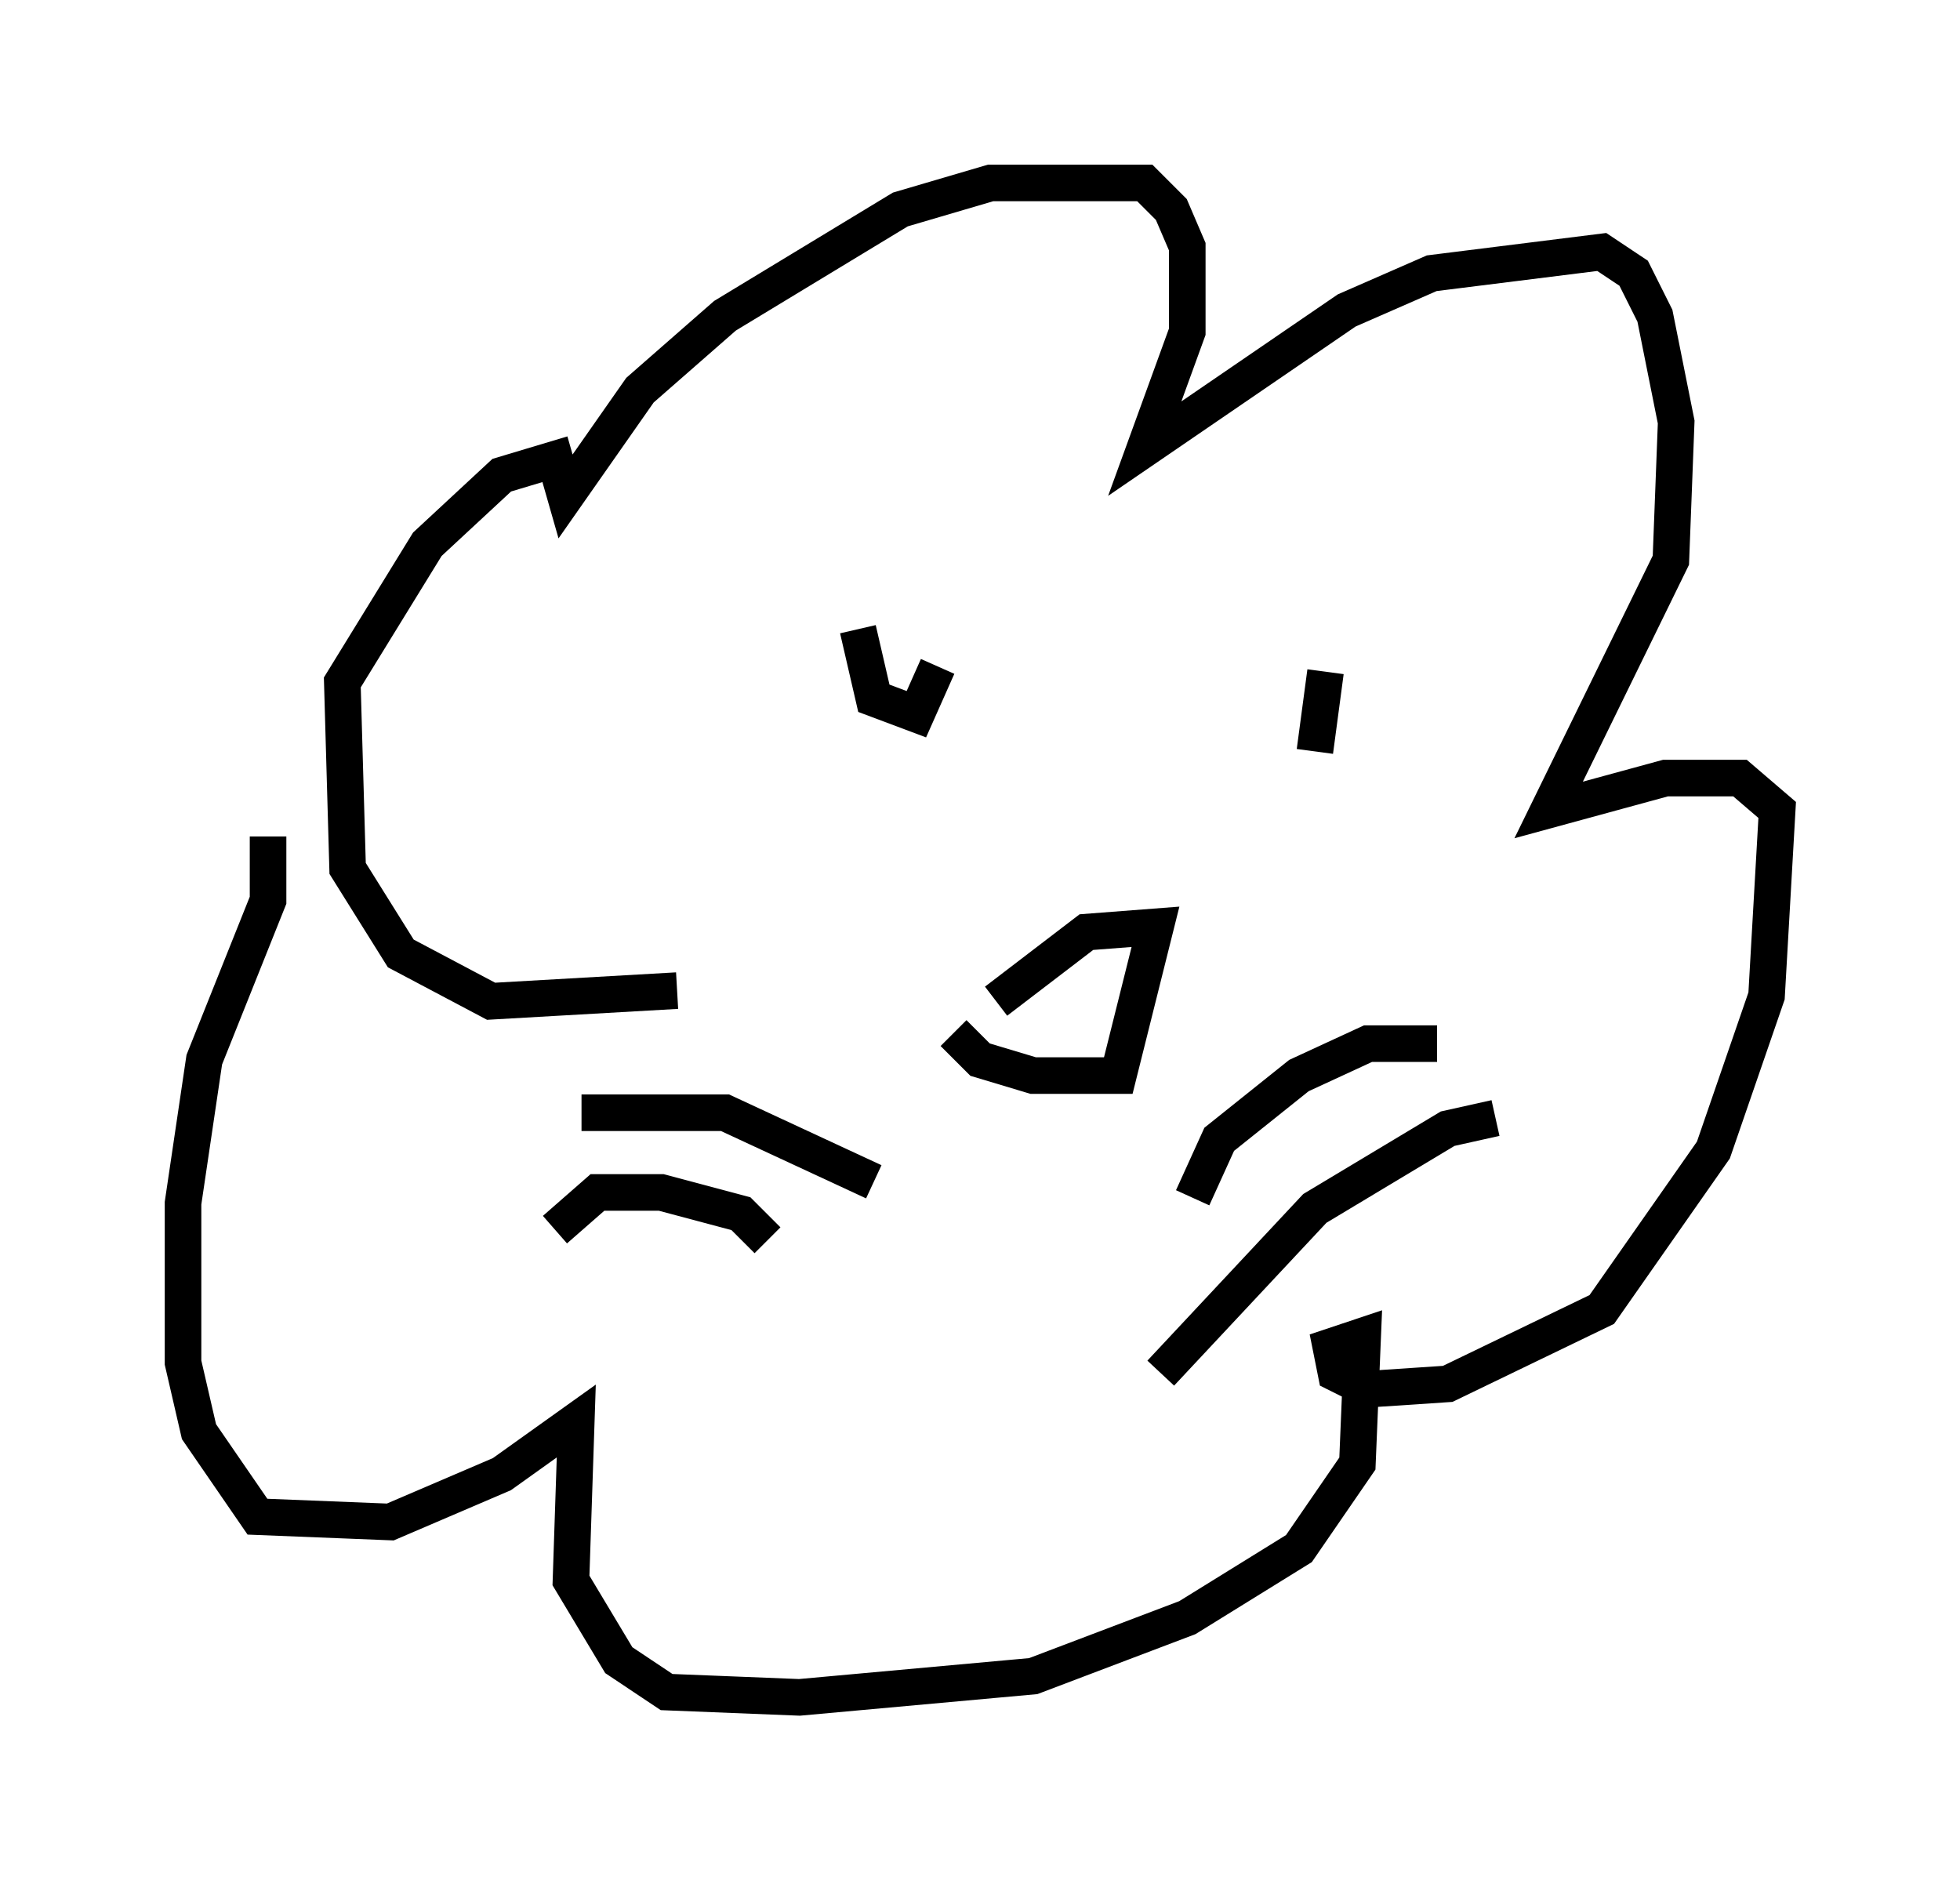 <?xml version="1.0" encoding="utf-8" ?>
<svg baseProfile="full" height="51.397" version="1.1" width="53.575" xmlns="http://www.w3.org/2000/svg" xmlns:ev="http://www.w3.org/2001/xml-events" xmlns:xlink="http://www.w3.org/1999/xlink"><defs /><rect fill="white" height="51.397" width="53.575" x="0" y="0" /><path d="M19.38, 26.497 m-0.872, 0.581 l-5.084, 0.291 -2.469, -1.307 l-1.453, -2.324 -0.145, -5.084 l2.324, -3.777 2.034, -1.888 l1.453, -0.436 0.291, 1.017 l2.034, -2.905 2.324, -2.034 l4.793, -2.905 2.469, -0.726 l4.212, 0.0 0.726, 0.726 l0.436, 1.017 0.0, 2.324 l-1.162, 3.196 5.52, -3.777 l2.324, -1.017 4.648, -0.581 l0.872, 0.581 0.581, 1.162 l0.581, 2.905 -0.145, 3.777 l-3.341, 6.827 3.196, -0.872 l2.034, 0.0 1.017, 0.872 l-0.291, 5.084 -1.453, 4.212 l-3.05, 4.358 -4.212, 2.034 l-2.179, 0.145 -0.872, -0.436 l-0.145, -0.726 0.872, -0.291 l-0.145, 3.486 -1.598, 2.324 l-3.05, 1.888 -4.212, 1.598 l-6.391, 0.581 -3.631, -0.145 l-1.307, -0.872 -1.307, -2.179 l0.145, -4.358 -2.034, 1.453 l-3.05, 1.307 -3.631, -0.145 l-1.598, -2.324 -0.436, -1.888 l0.0, -4.358 0.581, -3.922 l1.743, -4.358 0.0, -1.743 m18.737, 5.374 l0.726, 0.726 1.453, 0.436 l2.324, 0.0 1.017, -4.067 l-1.888, 0.145 -2.469, 1.888 m-3.777, -10.168 l0.436, 1.888 1.162, 0.436 l0.581, -1.307 m10.603, 0.145 l-0.291, 2.179 m-3.341, 12.201 l0.726, -1.598 2.179, -1.743 l1.888, -0.872 1.888, 0.0 m-7.553, 9.006 l4.212, -4.503 3.631, -2.179 l1.307, -0.291 m-16.994, 1.743 l-4.067, -1.888 -3.922, 0.0 m5.084, 3.486 l-0.726, -0.726 -2.179, -0.581 l-1.743, 0.0 -1.162, 1.017 " fill="none" stroke="black" stroke-width="1" /></svg>